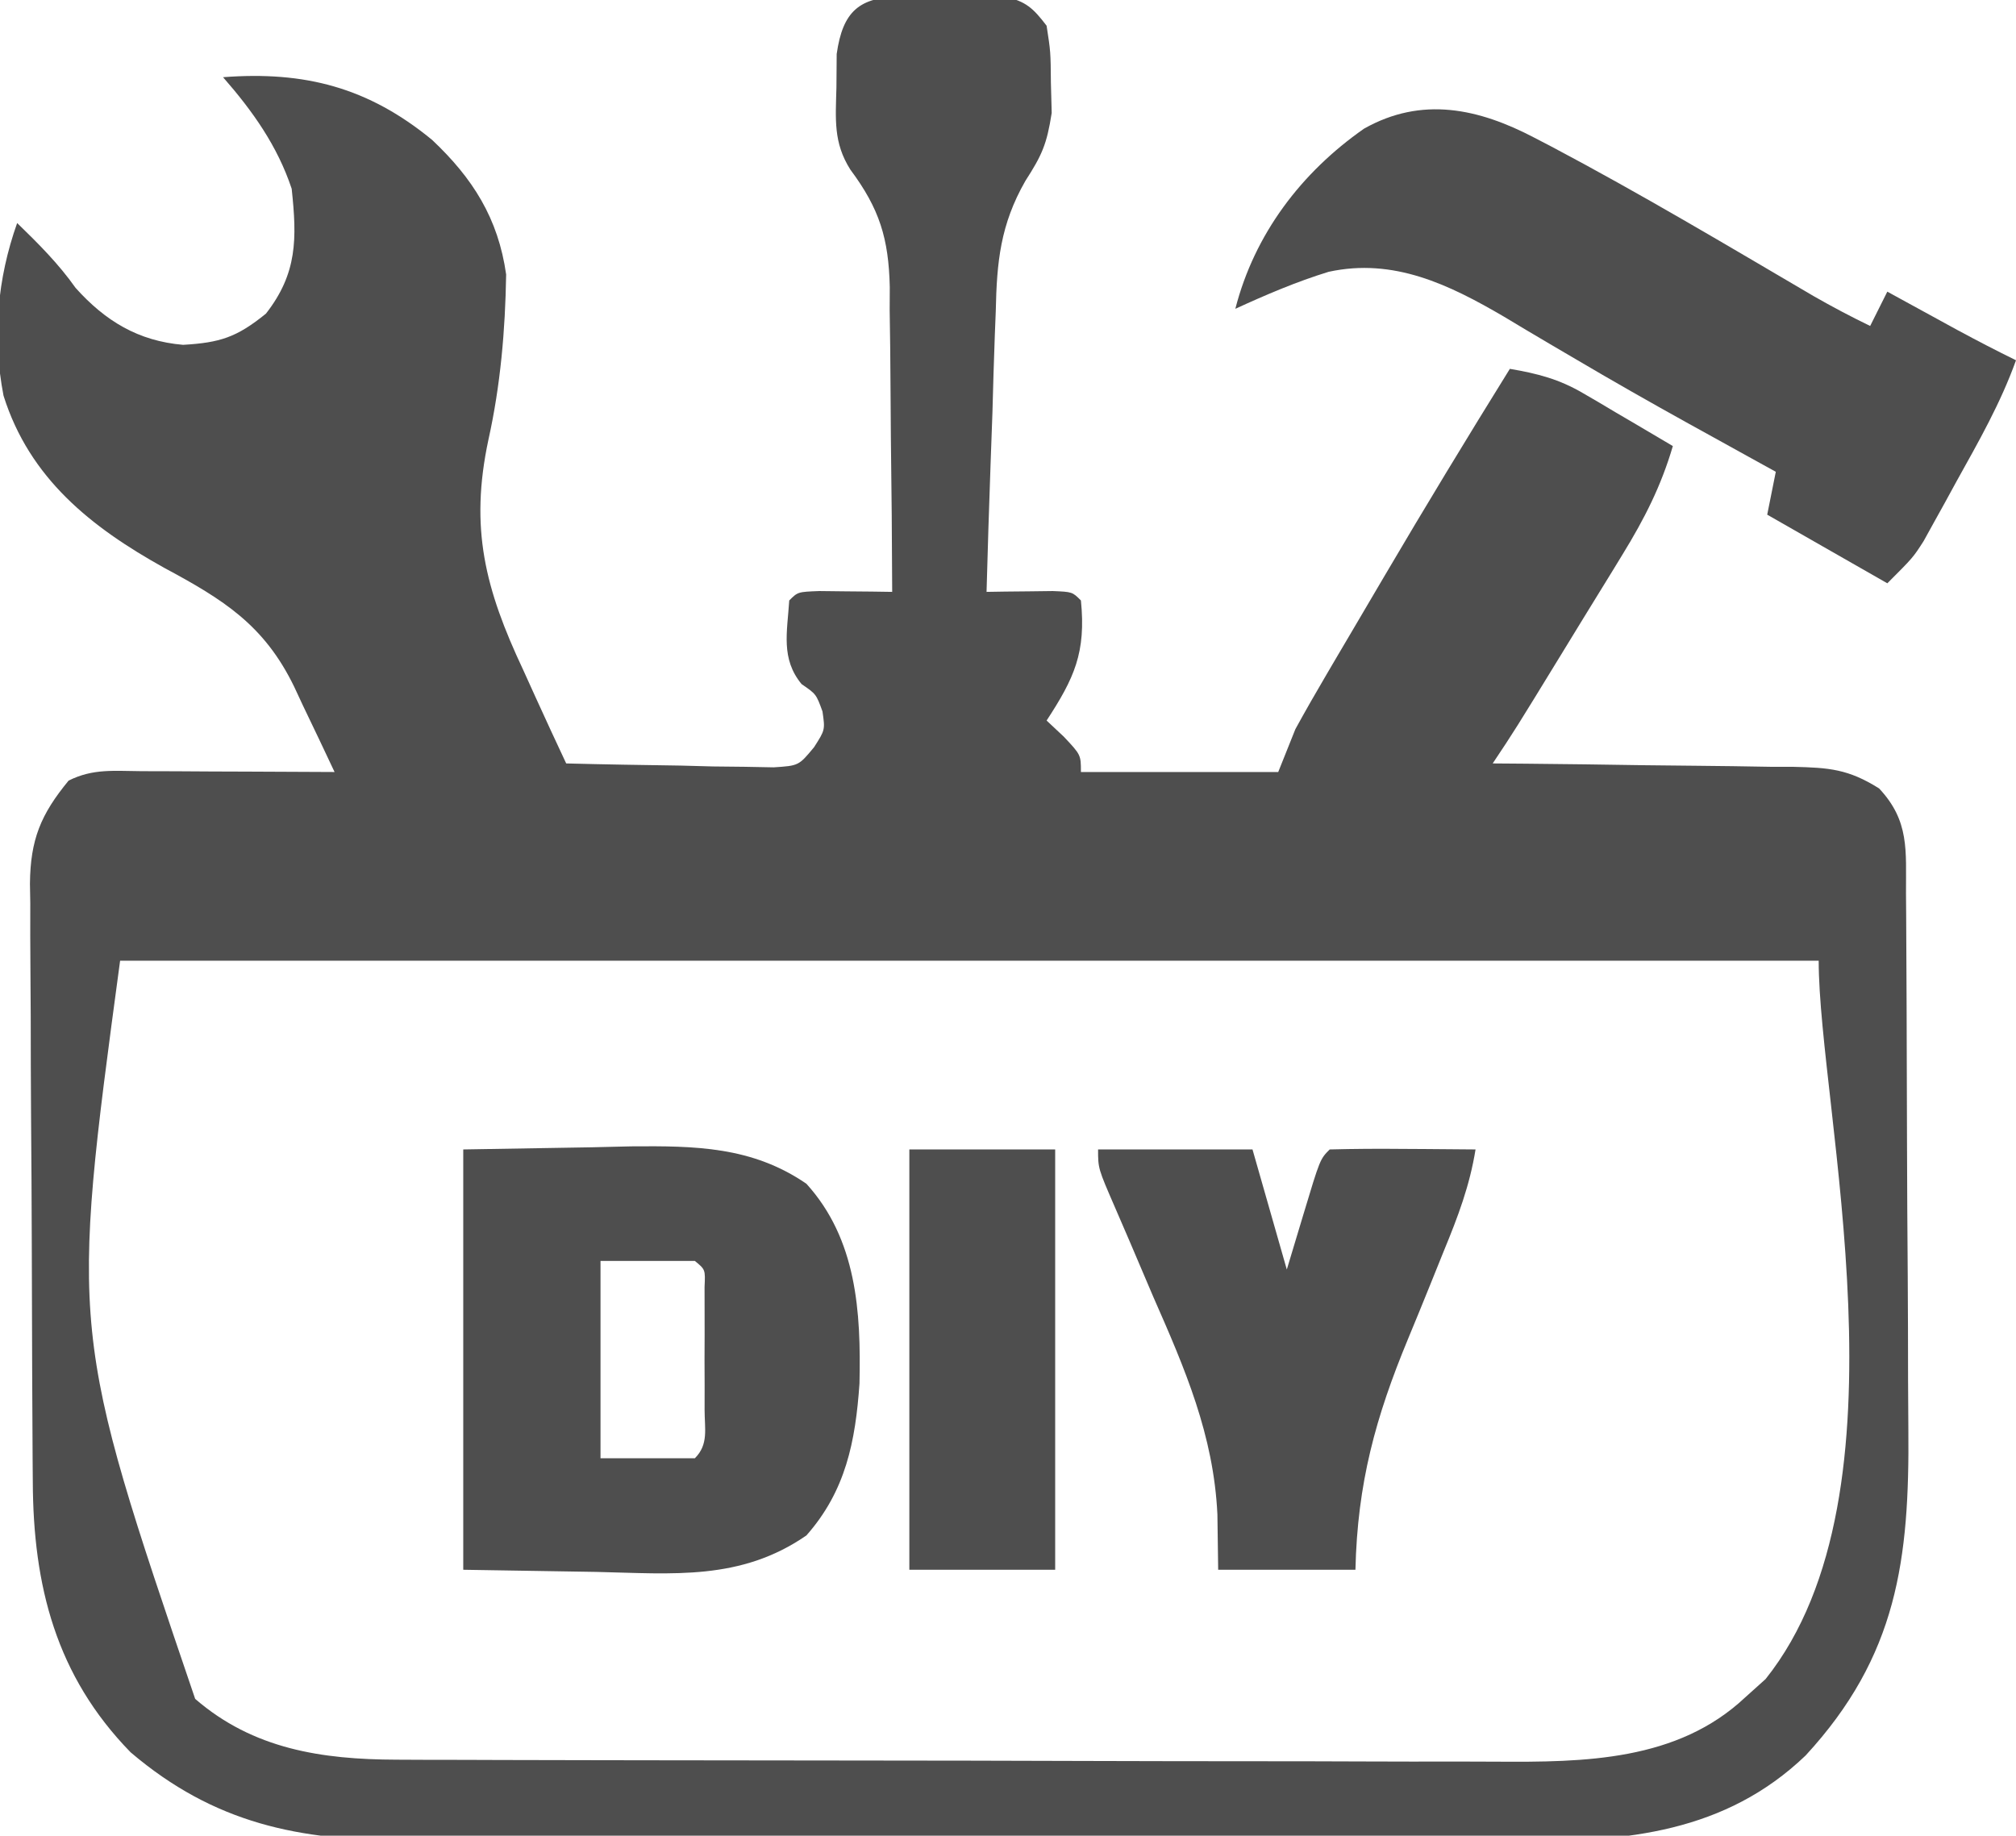 <?xml version="1.0" encoding="UTF-8"?>
<svg version="1.1" xmlns="http://www.w3.org/2000/svg" width="235" height="214">
<path d="M0 0 C0.789 -0.004 1.578 -0.008 2.391 -0.012 C3.21 -0 4.03 0.011 4.875 0.023 C6.105 0.006 6.105 0.006 7.359 -0.012 C8.543 -0.006 8.543 -0.006 9.75 0 C10.469 0.003 11.189 0.007 11.93 0.01 C14.445 0.512 15.332 1.378 16.875 3.398 C17.344 6.438 17.344 6.438 17.375 10.023 C17.406 11.191 17.437 12.359 17.469 13.562 C16.898 17.247 16.325 18.495 14.396 21.495 C11.492 26.581 11.065 30.907 10.949 36.684 C10.912 37.625 10.875 38.567 10.836 39.537 C10.723 42.511 10.642 45.486 10.562 48.461 C10.491 50.492 10.418 52.522 10.342 54.553 C10.162 59.501 10.011 64.449 9.875 69.398 C10.585 69.387 11.296 69.375 12.027 69.363 C12.946 69.354 13.866 69.345 14.812 69.336 C15.729 69.324 16.646 69.313 17.59 69.301 C19.875 69.398 19.875 69.398 20.875 70.398 C21.483 76.478 20.098 79.463 16.875 84.398 C17.535 85.017 18.195 85.636 18.875 86.273 C20.875 88.398 20.875 88.398 20.875 90.398 C28.465 90.398 36.055 90.398 43.875 90.398 C44.535 88.748 45.195 87.098 45.875 85.398 C47.052 83.255 48.267 81.131 49.508 79.023 C50.041 78.115 50.041 78.115 50.585 77.188 C51.338 75.906 52.093 74.625 52.85 73.345 C53.979 71.434 55.103 69.52 56.227 67.605 C61.008 59.473 65.899 51.414 70.875 43.398 C74.076 43.939 76.628 44.599 79.426 46.246 C80.041 46.604 80.657 46.962 81.291 47.33 C81.917 47.703 82.543 48.076 83.188 48.461 C83.833 48.838 84.478 49.215 85.143 49.604 C86.724 50.529 88.3 51.463 89.875 52.398 C88.504 57.066 86.572 60.864 84.031 65.004 C83.661 65.61 83.292 66.216 82.911 66.84 C81.738 68.759 80.557 70.672 79.375 72.586 C78.581 73.882 77.789 75.178 76.996 76.475 C71.428 85.57 71.428 85.57 68.875 89.398 C70.744 89.412 70.744 89.412 72.651 89.427 C77.283 89.467 81.914 89.532 86.545 89.606 C88.548 89.634 90.55 89.655 92.553 89.669 C95.436 89.691 98.317 89.738 101.199 89.789 C102.092 89.79 102.985 89.792 103.905 89.793 C108.074 89.891 110.316 90.047 113.917 92.312 C117.483 96.113 117.035 99.561 117.052 104.529 C117.059 105.37 117.065 106.211 117.072 107.077 C117.092 109.871 117.103 112.664 117.113 115.457 C117.117 116.412 117.121 117.368 117.126 118.352 C117.147 123.415 117.161 128.479 117.17 133.543 C117.181 138.754 117.216 143.966 117.255 149.177 C117.282 153.198 117.29 157.219 117.293 161.241 C117.298 163.16 117.31 165.08 117.328 166.999 C117.467 182.227 116.033 193.463 105.355 205.047 C95.998 214.017 84.424 215.135 72.092 215.03 C70.541 215.035 68.991 215.042 67.44 215.051 C63.265 215.07 59.09 215.057 54.914 215.037 C50.524 215.021 46.134 215.03 41.745 215.035 C34.377 215.039 27.009 215.023 19.642 214.995 C11.147 214.963 2.653 214.963 -5.842 214.981 C-14.045 214.996 -22.248 214.99 -30.452 214.973 C-33.929 214.966 -37.406 214.967 -40.883 214.974 C-44.983 214.982 -49.082 214.97 -53.183 214.942 C-54.679 214.936 -56.176 214.935 -57.673 214.943 C-70.248 214.996 -80.136 212.984 -89.895 204.684 C-98.615 195.749 -101.259 185.248 -101.302 173.102 C-101.309 172.291 -101.315 171.48 -101.322 170.645 C-101.342 167.98 -101.353 165.314 -101.363 162.648 C-101.367 161.735 -101.371 160.821 -101.376 159.88 C-101.396 155.049 -101.411 150.218 -101.42 145.387 C-101.431 140.403 -101.466 135.42 -101.505 130.437 C-101.531 126.597 -101.54 122.757 -101.543 118.917 C-101.548 117.08 -101.56 115.243 -101.578 113.406 C-101.603 110.835 -101.602 108.266 -101.595 105.695 C-101.608 104.941 -101.621 104.186 -101.634 103.409 C-101.583 98.275 -100.377 95.346 -97.125 91.398 C-94.255 89.963 -91.79 90.287 -88.586 90.301 C-86.633 90.306 -86.633 90.306 -84.641 90.311 C-83.26 90.319 -81.88 90.327 -80.5 90.336 C-79.112 90.341 -77.724 90.346 -76.336 90.35 C-72.932 90.361 -69.529 90.378 -66.125 90.398 C-67.339 87.807 -68.57 85.226 -69.812 82.648 C-70.152 81.919 -70.492 81.189 -70.842 80.438 C-74.335 73.255 -79.061 70.31 -86 66.586 C-94.512 61.852 -101.682 56.165 -104.715 46.523 C-106.034 39.691 -105.44 32.91 -103.125 26.398 C-100.633 28.821 -98.323 31.118 -96.312 33.961 C-92.853 37.816 -89.017 40.153 -83.781 40.598 C-79.489 40.347 -77.532 39.729 -74.125 36.961 C-70.459 32.264 -70.502 28.223 -71.125 22.398 C-72.791 17.4 -75.669 13.349 -79.125 9.398 C-69.607 8.669 -62.196 10.589 -54.75 16.711 C-50.01 21.183 -47.051 25.848 -46.125 32.398 C-46.228 38.88 -46.782 45.316 -48.188 51.648 C-50.392 61.967 -48.589 69.04 -44.125 78.523 C-43.648 79.575 -43.171 80.627 -42.68 81.711 C-41.511 84.282 -40.326 86.843 -39.125 89.398 C-34.688 89.514 -30.251 89.586 -25.812 89.648 C-24.55 89.682 -23.287 89.715 -21.986 89.75 C-20.778 89.763 -19.569 89.776 -18.324 89.789 C-16.651 89.82 -16.651 89.82 -14.944 89.853 C-12.02 89.664 -12.02 89.664 -10.23 87.503 C-8.941 85.489 -8.941 85.489 -9.25 83.336 C-9.986 81.316 -9.986 81.316 -11.688 80.148 C-14.119 77.189 -13.365 74.123 -13.125 70.398 C-12.125 69.398 -12.125 69.398 -9.621 69.301 C-8.612 69.312 -7.602 69.324 -6.562 69.336 C-5.551 69.345 -4.539 69.354 -3.496 69.363 C-2.714 69.375 -1.931 69.386 -1.125 69.398 C-1.144 63.42 -1.196 57.444 -1.278 51.466 C-1.301 49.435 -1.315 47.405 -1.321 45.374 C-1.33 42.444 -1.371 39.515 -1.418 36.586 C-1.414 35.687 -1.41 34.787 -1.406 33.861 C-1.535 28.202 -2.599 24.737 -5.998 20.177 C-8.002 17.015 -7.715 14.29 -7.625 10.586 C-7.615 9.301 -7.604 8.016 -7.594 6.691 C-6.887 1.729 -4.98 0.023 0 0 Z M-91.125 112.398 C-96.946 155.614 -96.946 155.614 -82.375 198.449 C-75.614 204.307 -67.614 205.515 -58.897 205.539 C-57.668 205.545 -56.438 205.55 -55.172 205.556 C-53.823 205.557 -52.473 205.559 -51.124 205.56 C-49.693 205.564 -48.262 205.569 -46.83 205.575 C-42.952 205.588 -39.074 205.594 -35.195 205.599 C-32.768 205.602 -30.341 205.606 -27.913 205.61 C-20.306 205.624 -12.699 205.633 -5.092 205.637 C3.666 205.642 12.423 205.659 21.181 205.688 C27.966 205.71 34.751 205.72 41.536 205.721 C45.581 205.722 49.626 205.728 53.672 205.746 C57.481 205.763 61.29 205.765 65.1 205.756 C66.49 205.755 67.88 205.76 69.27 205.77 C79.565 205.839 90.409 205.71 98.312 198.273 C99.095 197.57 99.877 196.866 100.684 196.141 C118.122 174.319 106.875 129.562 106.875 112.398 C41.535 112.398 -23.805 112.398 -91.125 112.398 Z " fill="#4E4E4E" transform="translate(105.125,-0.398)"/>
<path d="M0 0 C4.929 -0.083 9.859 -0.165 14.938 -0.25 C16.474 -0.286 18.01 -0.323 19.594 -0.36 C27.001 -0.42 33.665 -0.354 40 4 C45.863 10.464 46.375 18.907 46.188 27.293 C45.721 34.033 44.588 39.808 40 45 C32.342 50.288 24.473 49.455 15.5 49.25 C10.385 49.167 5.27 49.085 0 49 C0 32.83 0 16.66 0 0 Z M16 13 C16 20.59 16 28.18 16 36 C19.63 36 23.26 36 27 36 C28.622 34.378 28.13 32.58 28.133 30.344 C28.134 29.404 28.135 28.464 28.137 27.496 C28.133 26.507 28.129 25.519 28.125 24.5 C28.129 23.511 28.133 22.523 28.137 21.504 C28.135 20.094 28.135 20.094 28.133 18.656 C28.132 17.788 28.131 16.92 28.129 16.025 C28.224 14.004 28.224 14.004 27 13 C23.37 13 19.74 13 16 13 Z " fill="#4E4E4E" transform="translate(54,134)"/>
<path d="M0 0 C0.651 0.339 1.303 0.677 1.974 1.026 C12.336 6.507 22.428 12.529 32.538 18.46 C34.705 19.698 36.879 20.852 39.125 21.938 C39.785 20.617 40.445 19.297 41.125 17.938 C41.873 18.347 42.62 18.757 43.391 19.18 C44.375 19.719 45.36 20.257 46.375 20.812 C47.837 21.613 47.837 21.613 49.328 22.43 C51.576 23.642 53.832 24.813 56.125 25.938 C54.337 30.927 51.756 35.445 49.188 40.062 C48.745 40.873 48.302 41.684 47.846 42.52 C47.197 43.689 47.197 43.689 46.535 44.883 C45.949 45.943 45.949 45.943 45.352 47.024 C44.125 48.938 44.125 48.938 41.125 51.938 C36.505 49.297 31.885 46.657 27.125 43.938 C27.455 42.288 27.785 40.638 28.125 38.938 C27.069 38.355 26.014 37.772 24.926 37.172 C23.43 36.344 21.934 35.516 20.438 34.688 C19.241 34.027 19.241 34.027 18.02 33.354 C13.501 30.85 9.018 28.3 4.57 25.672 C3.652 25.133 2.734 24.595 1.788 24.04 C0.01 22.995 -1.762 21.94 -3.528 20.874 C-9.967 17.104 -16.426 13.975 -24 15.625 C-27.75 16.777 -31.312 18.304 -34.875 19.938 C-32.64 11.222 -27.194 4.054 -19.875 -1.062 C-13.127 -4.869 -6.51 -3.415 0 0 Z " fill="#4E4E4E" transform="translate(178.875,16.062)"/>
<path d="M0 0 C5.94 0 11.88 0 18 0 C19.32 4.62 20.64 9.24 22 14 C22.959 10.813 22.959 10.813 23.938 7.562 C25.875 1.125 25.875 1.125 27 0 C29.863 -0.073 32.701 -0.092 35.562 -0.062 C36.369 -0.058 37.175 -0.053 38.006 -0.049 C40.004 -0.037 42.002 -0.019 44 0 C43.325 4.218 41.94 7.87 40.312 11.812 C39.773 13.149 39.234 14.487 38.695 15.824 C37.854 17.903 37.009 19.979 36.147 22.049 C32.347 31.216 30.229 38.918 30 49 C24.72 49 19.44 49 14 49 C13.97 46.872 13.941 44.744 13.91 42.551 C13.472 33.296 10.127 25.568 6.438 17.188 C5.512 15.028 4.593 12.867 3.676 10.704 C3.109 9.373 2.536 8.046 1.956 6.721 C0 2.214 0 2.214 0 0 Z " fill="#4E4E4E" transform="translate(128,134)"/>
<path d="M0 0 C5.61 0 11.22 0 17 0 C17 16.17 17 32.34 17 49 C11.39 49 5.78 49 0 49 C0 32.83 0 16.66 0 0 Z " fill="#4E4E4E" transform="translate(106,134)"/>
</svg>
